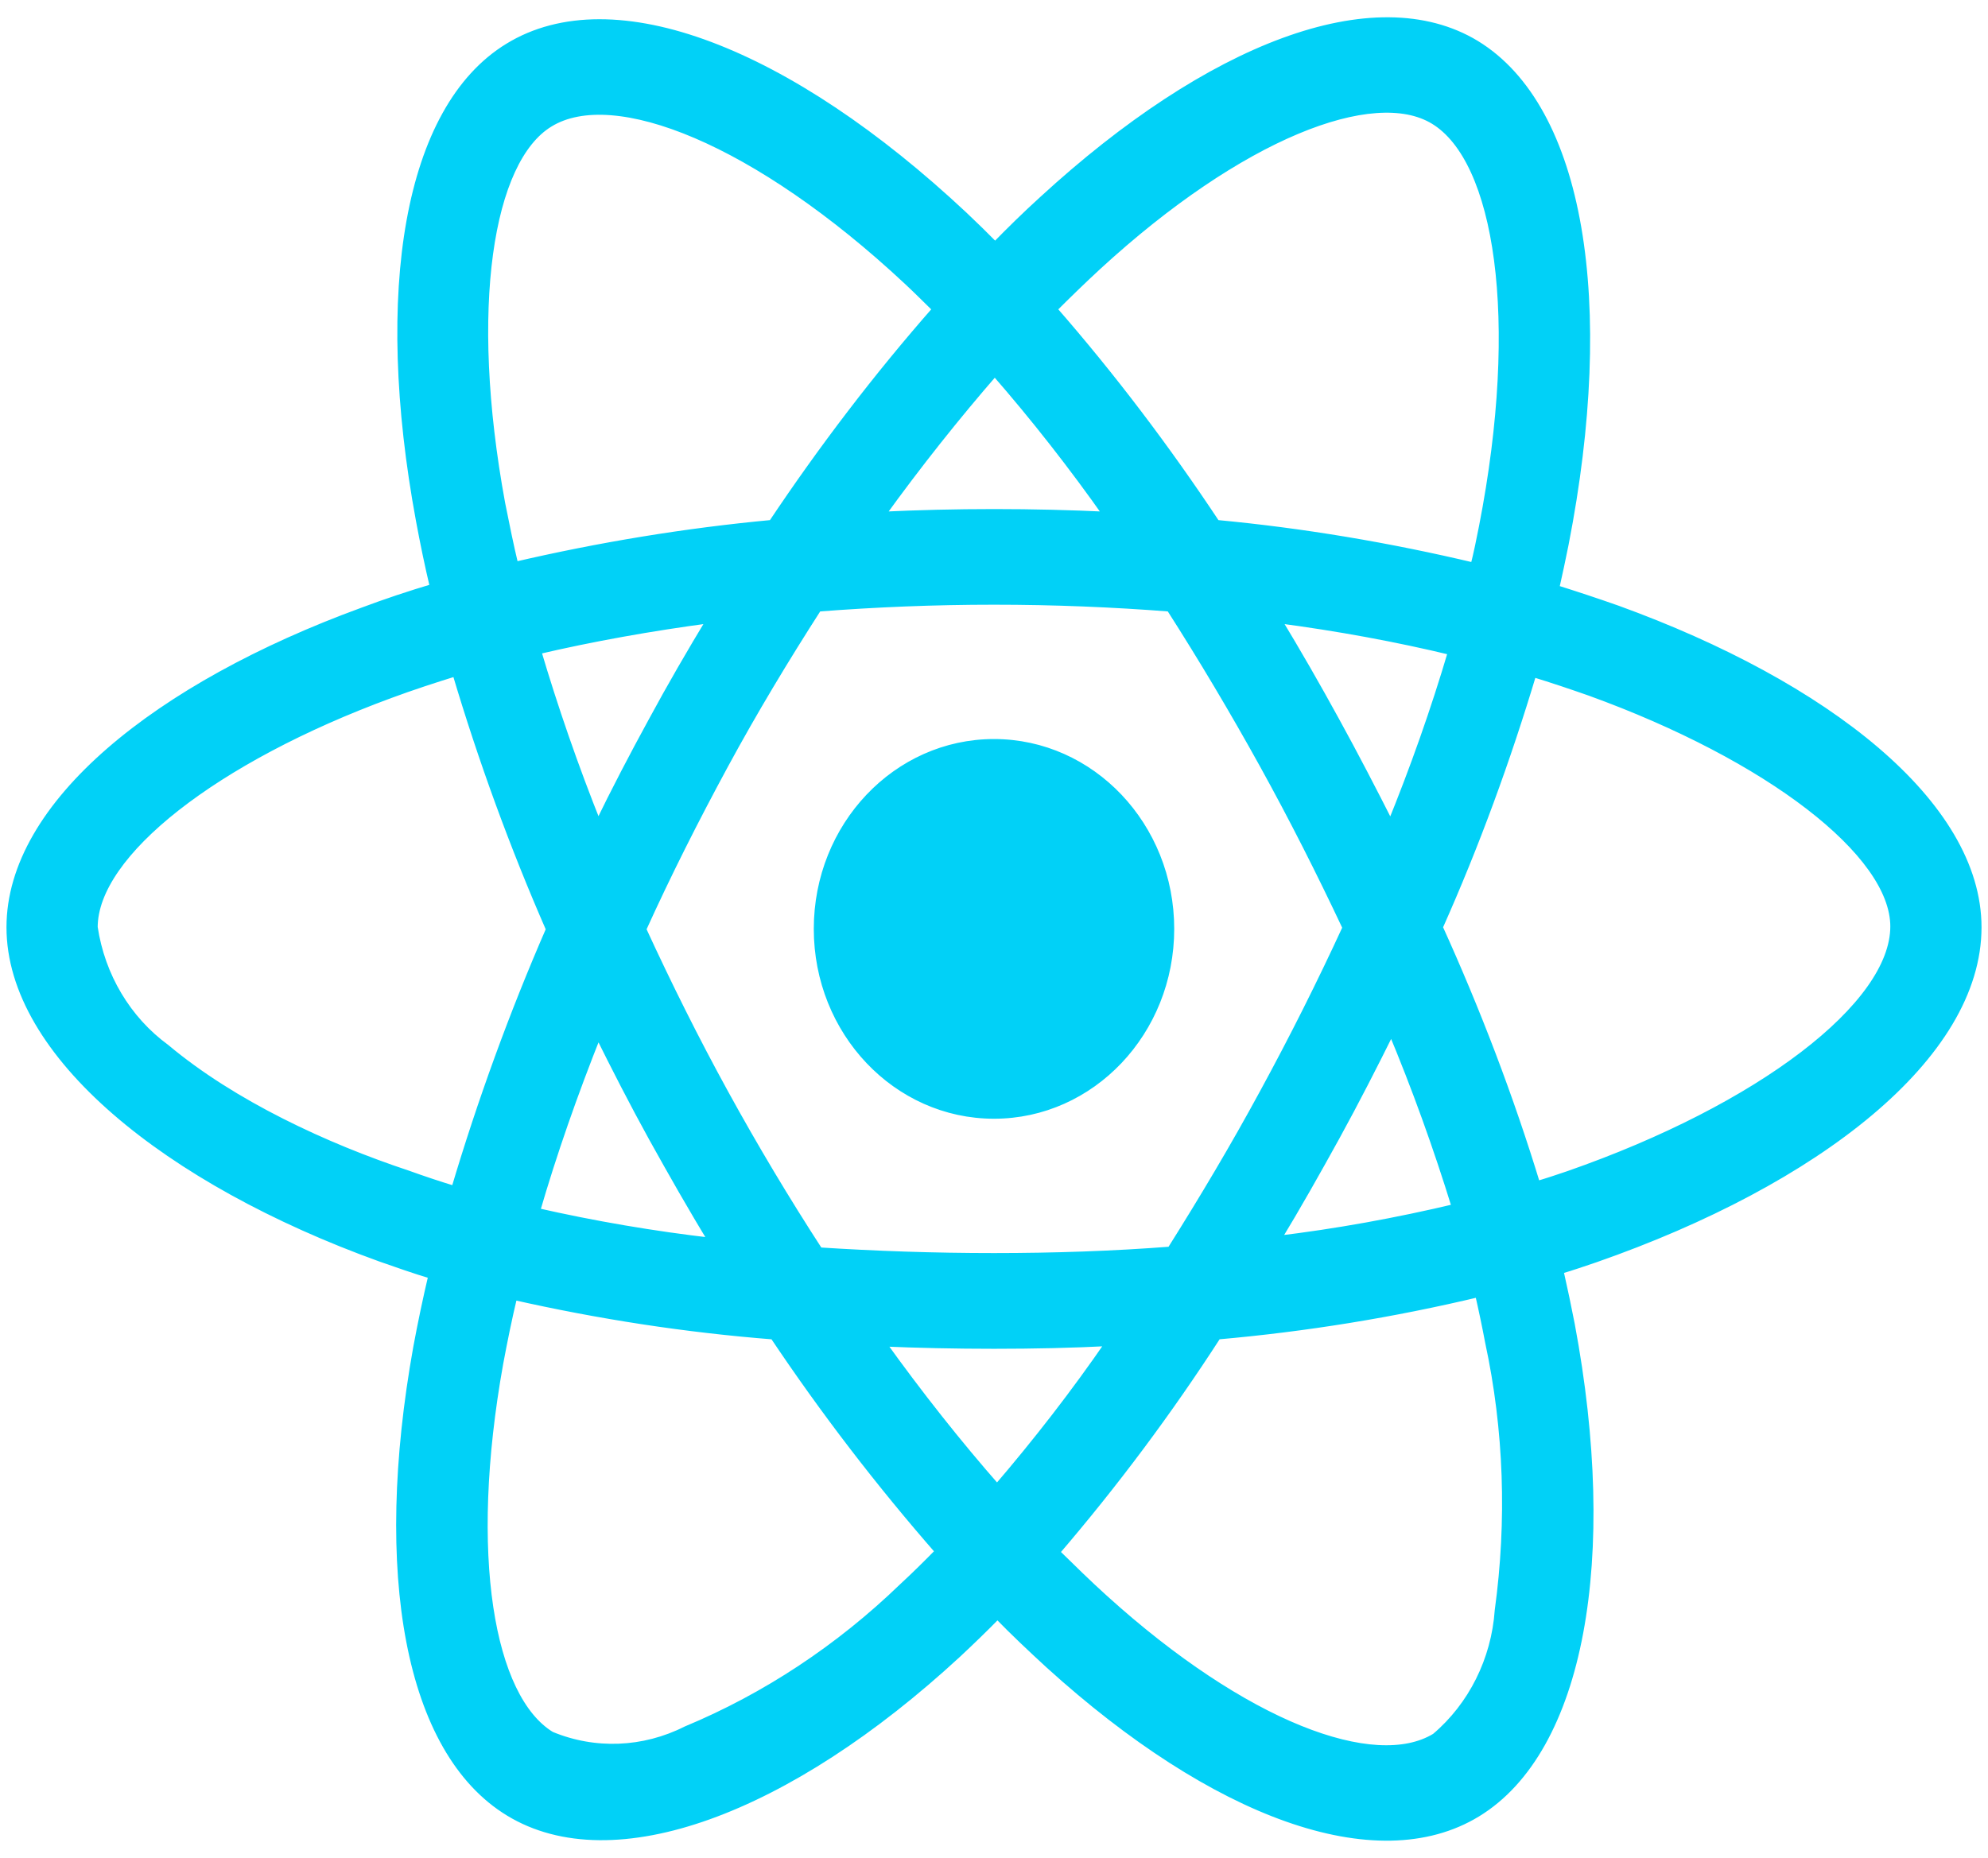 <svg width="92" height="86" viewBox="0 0 92 86" fill="none" xmlns="http://www.w3.org/2000/svg">
<mask id="path-1-outside-1" maskUnits="userSpaceOnUse" x="-0.5" y="0" width="93" height="86" fill="black">
<rect fill="white" x="-0.5" width="93" height="86"/>
<path d="M74.828 28.221C73.869 27.884 72.909 27.565 71.949 27.265C72.109 26.571 72.251 25.878 72.393 25.184C74.58 14.009 73.14 5.029 68.288 2.066C63.613 -0.765 55.989 2.179 48.275 9.266C47.511 9.96 46.764 10.691 46.053 11.422C45.573 10.935 45.076 10.447 44.578 9.978C36.491 2.404 28.387 -0.784 23.534 2.198C18.878 5.047 17.491 13.503 19.447 24.078C19.642 25.128 19.855 26.159 20.104 27.209C18.967 27.546 17.847 27.921 16.798 28.315C7.307 31.784 0.5 37.258 0.5 42.921C0.5 48.77 7.752 54.639 17.616 58.201C18.416 58.482 19.215 58.763 20.033 59.007C19.766 60.132 19.535 61.238 19.322 62.382C17.456 72.787 18.913 81.037 23.57 83.868C28.369 86.793 36.438 83.793 44.294 76.537C44.916 75.956 45.538 75.356 46.16 74.719C46.942 75.525 47.76 76.294 48.577 77.044C56.184 83.943 63.703 86.737 68.341 83.906C73.14 80.981 74.704 72.113 72.678 61.313C72.518 60.488 72.34 59.645 72.145 58.782C72.713 58.613 73.264 58.426 73.815 58.238C84.071 54.657 91.5 48.864 91.5 42.921C91.5 37.239 84.497 31.727 74.828 28.221ZM50.781 12.303C57.393 6.229 63.56 3.848 66.368 5.554C69.372 7.372 70.528 14.722 68.644 24.378C68.519 25.015 68.394 25.634 68.235 26.253C64.289 25.315 60.29 24.64 56.273 24.265C53.962 20.778 51.439 17.441 48.702 14.309C49.395 13.616 50.07 12.96 50.781 12.303ZM30.217 52.651C31.124 54.282 32.048 55.914 33.025 57.507C30.253 57.188 27.498 56.72 24.779 56.101C25.561 53.401 26.538 50.608 27.676 47.758C28.493 49.407 29.328 51.039 30.217 52.651ZM24.832 30.096C27.391 29.496 30.11 29.009 32.937 28.634C31.994 30.19 31.07 31.784 30.199 33.396C29.328 34.99 28.475 36.621 27.676 38.271C26.556 35.477 25.614 32.74 24.832 30.096ZM29.702 43.014C30.875 40.427 32.154 37.896 33.505 35.402C34.856 32.908 36.313 30.49 37.842 28.109C40.508 27.902 43.227 27.79 46 27.79C48.773 27.79 51.51 27.902 54.158 28.109C55.669 30.471 57.108 32.89 58.477 35.365C59.846 37.839 61.125 40.371 62.334 42.939C61.143 45.526 59.863 48.076 58.495 50.589C57.144 53.083 55.704 55.501 54.193 57.901C51.545 58.107 48.79 58.201 46 58.201C43.21 58.201 40.508 58.107 37.895 57.938C36.349 55.557 34.892 53.12 33.523 50.626C32.154 48.133 30.893 45.602 29.702 43.014ZM61.801 52.614C62.707 50.964 63.56 49.295 64.396 47.608C65.533 50.326 66.528 53.083 67.399 55.914C64.644 56.57 61.854 57.076 59.046 57.413C60.005 55.838 60.912 54.226 61.801 52.614ZM64.36 38.271C63.525 36.621 62.672 34.971 61.783 33.358C60.912 31.765 60.006 30.19 59.063 28.634C61.925 29.009 64.662 29.515 67.222 30.134C66.404 32.908 65.444 35.608 64.36 38.271ZM46.036 17.178C47.902 19.315 49.661 21.565 51.297 23.89C47.777 23.721 44.24 23.721 40.721 23.89C42.463 21.472 44.258 19.222 46.036 17.178ZM25.418 5.685C28.404 3.848 35.034 6.472 42.019 12.997C42.463 13.409 42.907 13.86 43.369 14.309C40.615 17.441 38.073 20.778 35.745 24.265C31.728 24.64 27.747 25.296 23.801 26.215C23.57 25.259 23.374 24.284 23.179 23.309C21.508 14.235 22.61 7.391 25.418 5.685ZM21.064 55.107C20.317 54.882 19.589 54.638 18.86 54.376C15.074 53.12 10.773 51.133 7.663 48.526C5.868 47.214 4.659 45.189 4.321 42.921C4.321 39.489 9.938 35.102 18.042 32.121C19.055 31.746 20.086 31.409 21.117 31.09C22.326 35.158 23.783 39.152 25.472 43.014C23.765 46.933 22.29 50.983 21.064 55.107ZM41.788 73.481C38.855 76.312 35.46 78.562 31.764 80.1C29.791 81.094 27.516 81.187 25.489 80.344C22.663 78.619 21.49 72 23.09 63.094C23.286 62.044 23.499 60.995 23.748 59.963C27.729 60.863 31.746 61.482 35.816 61.801C38.162 65.307 40.739 68.663 43.494 71.813C42.925 72.394 42.357 72.956 41.788 73.481ZM46.142 68.925C44.329 66.863 42.517 64.576 40.757 62.12C42.463 62.194 44.222 62.232 46 62.232C47.831 62.232 49.626 62.194 51.403 62.101C49.768 64.482 48.008 66.751 46.142 68.925ZM69.372 74.55C69.212 76.837 68.146 78.975 66.439 80.419C63.613 82.143 57.589 79.894 51.083 74.006C50.337 73.332 49.59 72.6 48.826 71.85C51.545 68.682 54.051 65.326 56.326 61.801C60.397 61.444 64.449 60.788 68.448 59.832C68.626 60.601 68.786 61.37 68.928 62.12C69.799 66.169 69.941 70.388 69.372 74.55ZM72.607 54.395C72.109 54.564 71.612 54.732 71.096 54.882C69.852 50.795 68.323 46.802 66.564 42.921C68.27 39.096 69.71 35.158 70.918 31.127C71.843 31.409 72.731 31.709 73.584 32.008C81.867 35.008 87.679 39.471 87.679 42.883C87.679 46.558 81.476 51.301 72.607 54.395ZM46 51.583C50.496 51.583 54.14 47.739 54.14 42.995C54.14 38.252 50.496 34.408 46 34.408C41.504 34.408 37.86 38.252 37.86 42.995C37.86 47.739 41.504 51.583 46 51.583Z"/>
</mask>
<path d="M74.828 28.221C73.869 27.884 72.909 27.565 71.949 27.265C72.109 26.571 72.251 25.878 72.393 25.184C74.58 14.009 73.14 5.029 68.288 2.066C63.613 -0.765 55.989 2.179 48.275 9.266C47.511 9.96 46.764 10.691 46.053 11.422C45.573 10.935 45.076 10.447 44.578 9.978C36.491 2.404 28.387 -0.784 23.534 2.198C18.878 5.047 17.491 13.503 19.447 24.078C19.642 25.128 19.855 26.159 20.104 27.209C18.967 27.546 17.847 27.921 16.798 28.315C7.307 31.784 0.5 37.258 0.5 42.921C0.5 48.77 7.752 54.639 17.616 58.201C18.416 58.482 19.215 58.763 20.033 59.007C19.766 60.132 19.535 61.238 19.322 62.382C17.456 72.787 18.913 81.037 23.57 83.868C28.369 86.793 36.438 83.793 44.294 76.537C44.916 75.956 45.538 75.356 46.16 74.719C46.942 75.525 47.76 76.294 48.577 77.044C56.184 83.943 63.703 86.737 68.341 83.906C73.14 80.981 74.704 72.113 72.678 61.313C72.518 60.488 72.34 59.645 72.145 58.782C72.713 58.613 73.264 58.426 73.815 58.238C84.071 54.657 91.5 48.864 91.5 42.921C91.5 37.239 84.497 31.727 74.828 28.221ZM50.781 12.303C57.393 6.229 63.56 3.848 66.368 5.554C69.372 7.372 70.528 14.722 68.644 24.378C68.519 25.015 68.394 25.634 68.235 26.253C64.289 25.315 60.29 24.64 56.273 24.265C53.962 20.778 51.439 17.441 48.702 14.309C49.395 13.616 50.07 12.96 50.781 12.303ZM30.217 52.651C31.124 54.282 32.048 55.914 33.025 57.507C30.253 57.188 27.498 56.72 24.779 56.101C25.561 53.401 26.538 50.608 27.676 47.758C28.493 49.407 29.328 51.039 30.217 52.651ZM24.832 30.096C27.391 29.496 30.11 29.009 32.937 28.634C31.994 30.19 31.07 31.784 30.199 33.396C29.328 34.99 28.475 36.621 27.676 38.271C26.556 35.477 25.614 32.74 24.832 30.096ZM29.702 43.014C30.875 40.427 32.154 37.896 33.505 35.402C34.856 32.908 36.313 30.49 37.842 28.109C40.508 27.902 43.227 27.79 46 27.79C48.773 27.79 51.51 27.902 54.158 28.109C55.669 30.471 57.108 32.89 58.477 35.365C59.846 37.839 61.125 40.371 62.334 42.939C61.143 45.526 59.863 48.076 58.495 50.589C57.144 53.083 55.704 55.501 54.193 57.901C51.545 58.107 48.79 58.201 46 58.201C43.21 58.201 40.508 58.107 37.895 57.938C36.349 55.557 34.892 53.12 33.523 50.626C32.154 48.133 30.893 45.602 29.702 43.014ZM61.801 52.614C62.707 50.964 63.56 49.295 64.396 47.608C65.533 50.326 66.528 53.083 67.399 55.914C64.644 56.57 61.854 57.076 59.046 57.413C60.005 55.838 60.912 54.226 61.801 52.614ZM64.36 38.271C63.525 36.621 62.672 34.971 61.783 33.358C60.912 31.765 60.006 30.19 59.063 28.634C61.925 29.009 64.662 29.515 67.222 30.134C66.404 32.908 65.444 35.608 64.36 38.271ZM46.036 17.178C47.902 19.315 49.661 21.565 51.297 23.89C47.777 23.721 44.24 23.721 40.721 23.89C42.463 21.472 44.258 19.222 46.036 17.178ZM25.418 5.685C28.404 3.848 35.034 6.472 42.019 12.997C42.463 13.409 42.907 13.86 43.369 14.309C40.615 17.441 38.073 20.778 35.745 24.265C31.728 24.64 27.747 25.296 23.801 26.215C23.57 25.259 23.374 24.284 23.179 23.309C21.508 14.235 22.61 7.391 25.418 5.685ZM21.064 55.107C20.317 54.882 19.589 54.638 18.86 54.376C15.074 53.12 10.773 51.133 7.663 48.526C5.868 47.214 4.659 45.189 4.321 42.921C4.321 39.489 9.938 35.102 18.042 32.121C19.055 31.746 20.086 31.409 21.117 31.09C22.326 35.158 23.783 39.152 25.472 43.014C23.765 46.933 22.29 50.983 21.064 55.107ZM41.788 73.481C38.855 76.312 35.46 78.562 31.764 80.1C29.791 81.094 27.516 81.187 25.489 80.344C22.663 78.619 21.49 72 23.09 63.094C23.286 62.044 23.499 60.995 23.748 59.963C27.729 60.863 31.746 61.482 35.816 61.801C38.162 65.307 40.739 68.663 43.494 71.813C42.925 72.394 42.357 72.956 41.788 73.481ZM46.142 68.925C44.329 66.863 42.517 64.576 40.757 62.12C42.463 62.194 44.222 62.232 46 62.232C47.831 62.232 49.626 62.194 51.403 62.101C49.768 64.482 48.008 66.751 46.142 68.925ZM69.372 74.55C69.212 76.837 68.146 78.975 66.439 80.419C63.613 82.143 57.589 79.894 51.083 74.006C50.337 73.332 49.59 72.6 48.826 71.85C51.545 68.682 54.051 65.326 56.326 61.801C60.397 61.444 64.449 60.788 68.448 59.832C68.626 60.601 68.786 61.37 68.928 62.12C69.799 66.169 69.941 70.388 69.372 74.55ZM72.607 54.395C72.109 54.564 71.612 54.732 71.096 54.882C69.852 50.795 68.323 46.802 66.564 42.921C68.27 39.096 69.71 35.158 70.918 31.127C71.843 31.409 72.731 31.709 73.584 32.008C81.867 35.008 87.679 39.471 87.679 42.883C87.679 46.558 81.476 51.301 72.607 54.395ZM46 51.583C50.496 51.583 54.14 47.739 54.14 42.995C54.14 38.252 50.496 34.408 46 34.408C41.504 34.408 37.86 38.252 37.86 42.995C37.86 47.739 41.504 51.583 46 51.583Z" fill="#01D1F7"/>
<path d="M74.828 28.221C73.869 27.884 72.909 27.565 71.949 27.265C72.109 26.571 72.251 25.878 72.393 25.184C74.58 14.009 73.14 5.029 68.288 2.066C63.613 -0.765 55.989 2.179 48.275 9.266C47.511 9.96 46.764 10.691 46.053 11.422C45.573 10.935 45.076 10.447 44.578 9.978C36.491 2.404 28.387 -0.784 23.534 2.198C18.878 5.047 17.491 13.503 19.447 24.078C19.642 25.128 19.855 26.159 20.104 27.209C18.967 27.546 17.847 27.921 16.798 28.315C7.307 31.784 0.5 37.258 0.5 42.921C0.5 48.77 7.752 54.639 17.616 58.201C18.416 58.482 19.215 58.763 20.033 59.007C19.766 60.132 19.535 61.238 19.322 62.382C17.456 72.787 18.913 81.037 23.57 83.868C28.369 86.793 36.438 83.793 44.294 76.537C44.916 75.956 45.538 75.356 46.16 74.719C46.942 75.525 47.76 76.294 48.577 77.044C56.184 83.943 63.703 86.737 68.341 83.906C73.14 80.981 74.704 72.113 72.678 61.313C72.518 60.488 72.34 59.645 72.145 58.782C72.713 58.613 73.264 58.426 73.815 58.238C84.071 54.657 91.5 48.864 91.5 42.921C91.5 37.239 84.497 31.727 74.828 28.221ZM50.781 12.303C57.393 6.229 63.56 3.848 66.368 5.554C69.372 7.372 70.528 14.722 68.644 24.378C68.519 25.015 68.394 25.634 68.235 26.253C64.289 25.315 60.29 24.64 56.273 24.265C53.962 20.778 51.439 17.441 48.702 14.309C49.395 13.616 50.07 12.96 50.781 12.303ZM30.217 52.651C31.124 54.282 32.048 55.914 33.025 57.507C30.253 57.188 27.498 56.72 24.779 56.101C25.561 53.401 26.538 50.608 27.676 47.758C28.493 49.407 29.328 51.039 30.217 52.651ZM24.832 30.096C27.391 29.496 30.11 29.009 32.937 28.634C31.994 30.19 31.07 31.784 30.199 33.396C29.328 34.99 28.475 36.621 27.676 38.271C26.556 35.477 25.614 32.74 24.832 30.096ZM29.702 43.014C30.875 40.427 32.154 37.896 33.505 35.402C34.856 32.908 36.313 30.49 37.842 28.109C40.508 27.902 43.227 27.79 46 27.79C48.773 27.79 51.51 27.902 54.158 28.109C55.669 30.471 57.108 32.89 58.477 35.365C59.846 37.839 61.125 40.371 62.334 42.939C61.143 45.526 59.863 48.076 58.495 50.589C57.144 53.083 55.704 55.501 54.193 57.901C51.545 58.107 48.79 58.201 46 58.201C43.21 58.201 40.508 58.107 37.895 57.938C36.349 55.557 34.892 53.12 33.523 50.626C32.154 48.133 30.893 45.602 29.702 43.014ZM61.801 52.614C62.707 50.964 63.56 49.295 64.396 47.608C65.533 50.326 66.528 53.083 67.399 55.914C64.644 56.57 61.854 57.076 59.046 57.413C60.005 55.838 60.912 54.226 61.801 52.614ZM64.36 38.271C63.525 36.621 62.672 34.971 61.783 33.358C60.912 31.765 60.006 30.19 59.063 28.634C61.925 29.009 64.662 29.515 67.222 30.134C66.404 32.908 65.444 35.608 64.36 38.271ZM46.036 17.178C47.902 19.315 49.661 21.565 51.297 23.89C47.777 23.721 44.24 23.721 40.721 23.89C42.463 21.472 44.258 19.222 46.036 17.178ZM25.418 5.685C28.404 3.848 35.034 6.472 42.019 12.997C42.463 13.409 42.907 13.86 43.369 14.309C40.615 17.441 38.073 20.778 35.745 24.265C31.728 24.64 27.747 25.296 23.801 26.215C23.57 25.259 23.374 24.284 23.179 23.309C21.508 14.235 22.61 7.391 25.418 5.685ZM21.064 55.107C20.317 54.882 19.589 54.638 18.86 54.376C15.074 53.12 10.773 51.133 7.663 48.526C5.868 47.214 4.659 45.189 4.321 42.921C4.321 39.489 9.938 35.102 18.042 32.121C19.055 31.746 20.086 31.409 21.117 31.09C22.326 35.158 23.783 39.152 25.472 43.014C23.765 46.933 22.29 50.983 21.064 55.107ZM41.788 73.481C38.855 76.312 35.46 78.562 31.764 80.1C29.791 81.094 27.516 81.187 25.489 80.344C22.663 78.619 21.49 72 23.09 63.094C23.286 62.044 23.499 60.995 23.748 59.963C27.729 60.863 31.746 61.482 35.816 61.801C38.162 65.307 40.739 68.663 43.494 71.813C42.925 72.394 42.357 72.956 41.788 73.481ZM46.142 68.925C44.329 66.863 42.517 64.576 40.757 62.12C42.463 62.194 44.222 62.232 46 62.232C47.831 62.232 49.626 62.194 51.403 62.101C49.768 64.482 48.008 66.751 46.142 68.925ZM69.372 74.55C69.212 76.837 68.146 78.975 66.439 80.419C63.613 82.143 57.589 79.894 51.083 74.006C50.337 73.332 49.59 72.6 48.826 71.85C51.545 68.682 54.051 65.326 56.326 61.801C60.397 61.444 64.449 60.788 68.448 59.832C68.626 60.601 68.786 61.37 68.928 62.12C69.799 66.169 69.941 70.388 69.372 74.55ZM72.607 54.395C72.109 54.564 71.612 54.732 71.096 54.882C69.852 50.795 68.323 46.802 66.564 42.921C68.27 39.096 69.71 35.158 70.918 31.127C71.843 31.409 72.731 31.709 73.584 32.008C81.867 35.008 87.679 39.471 87.679 42.883C87.679 46.558 81.476 51.301 72.607 54.395ZM46 51.583C50.496 51.583 54.14 47.739 54.14 42.995C54.14 38.252 50.496 34.408 46 34.408C41.504 34.408 37.86 38.252 37.86 42.995C37.86 47.739 41.504 51.583 46 51.583Z" stroke="#01D1F7" stroke-width="0.4" mask="url(#path-1-outside-1)"/>
</svg>

